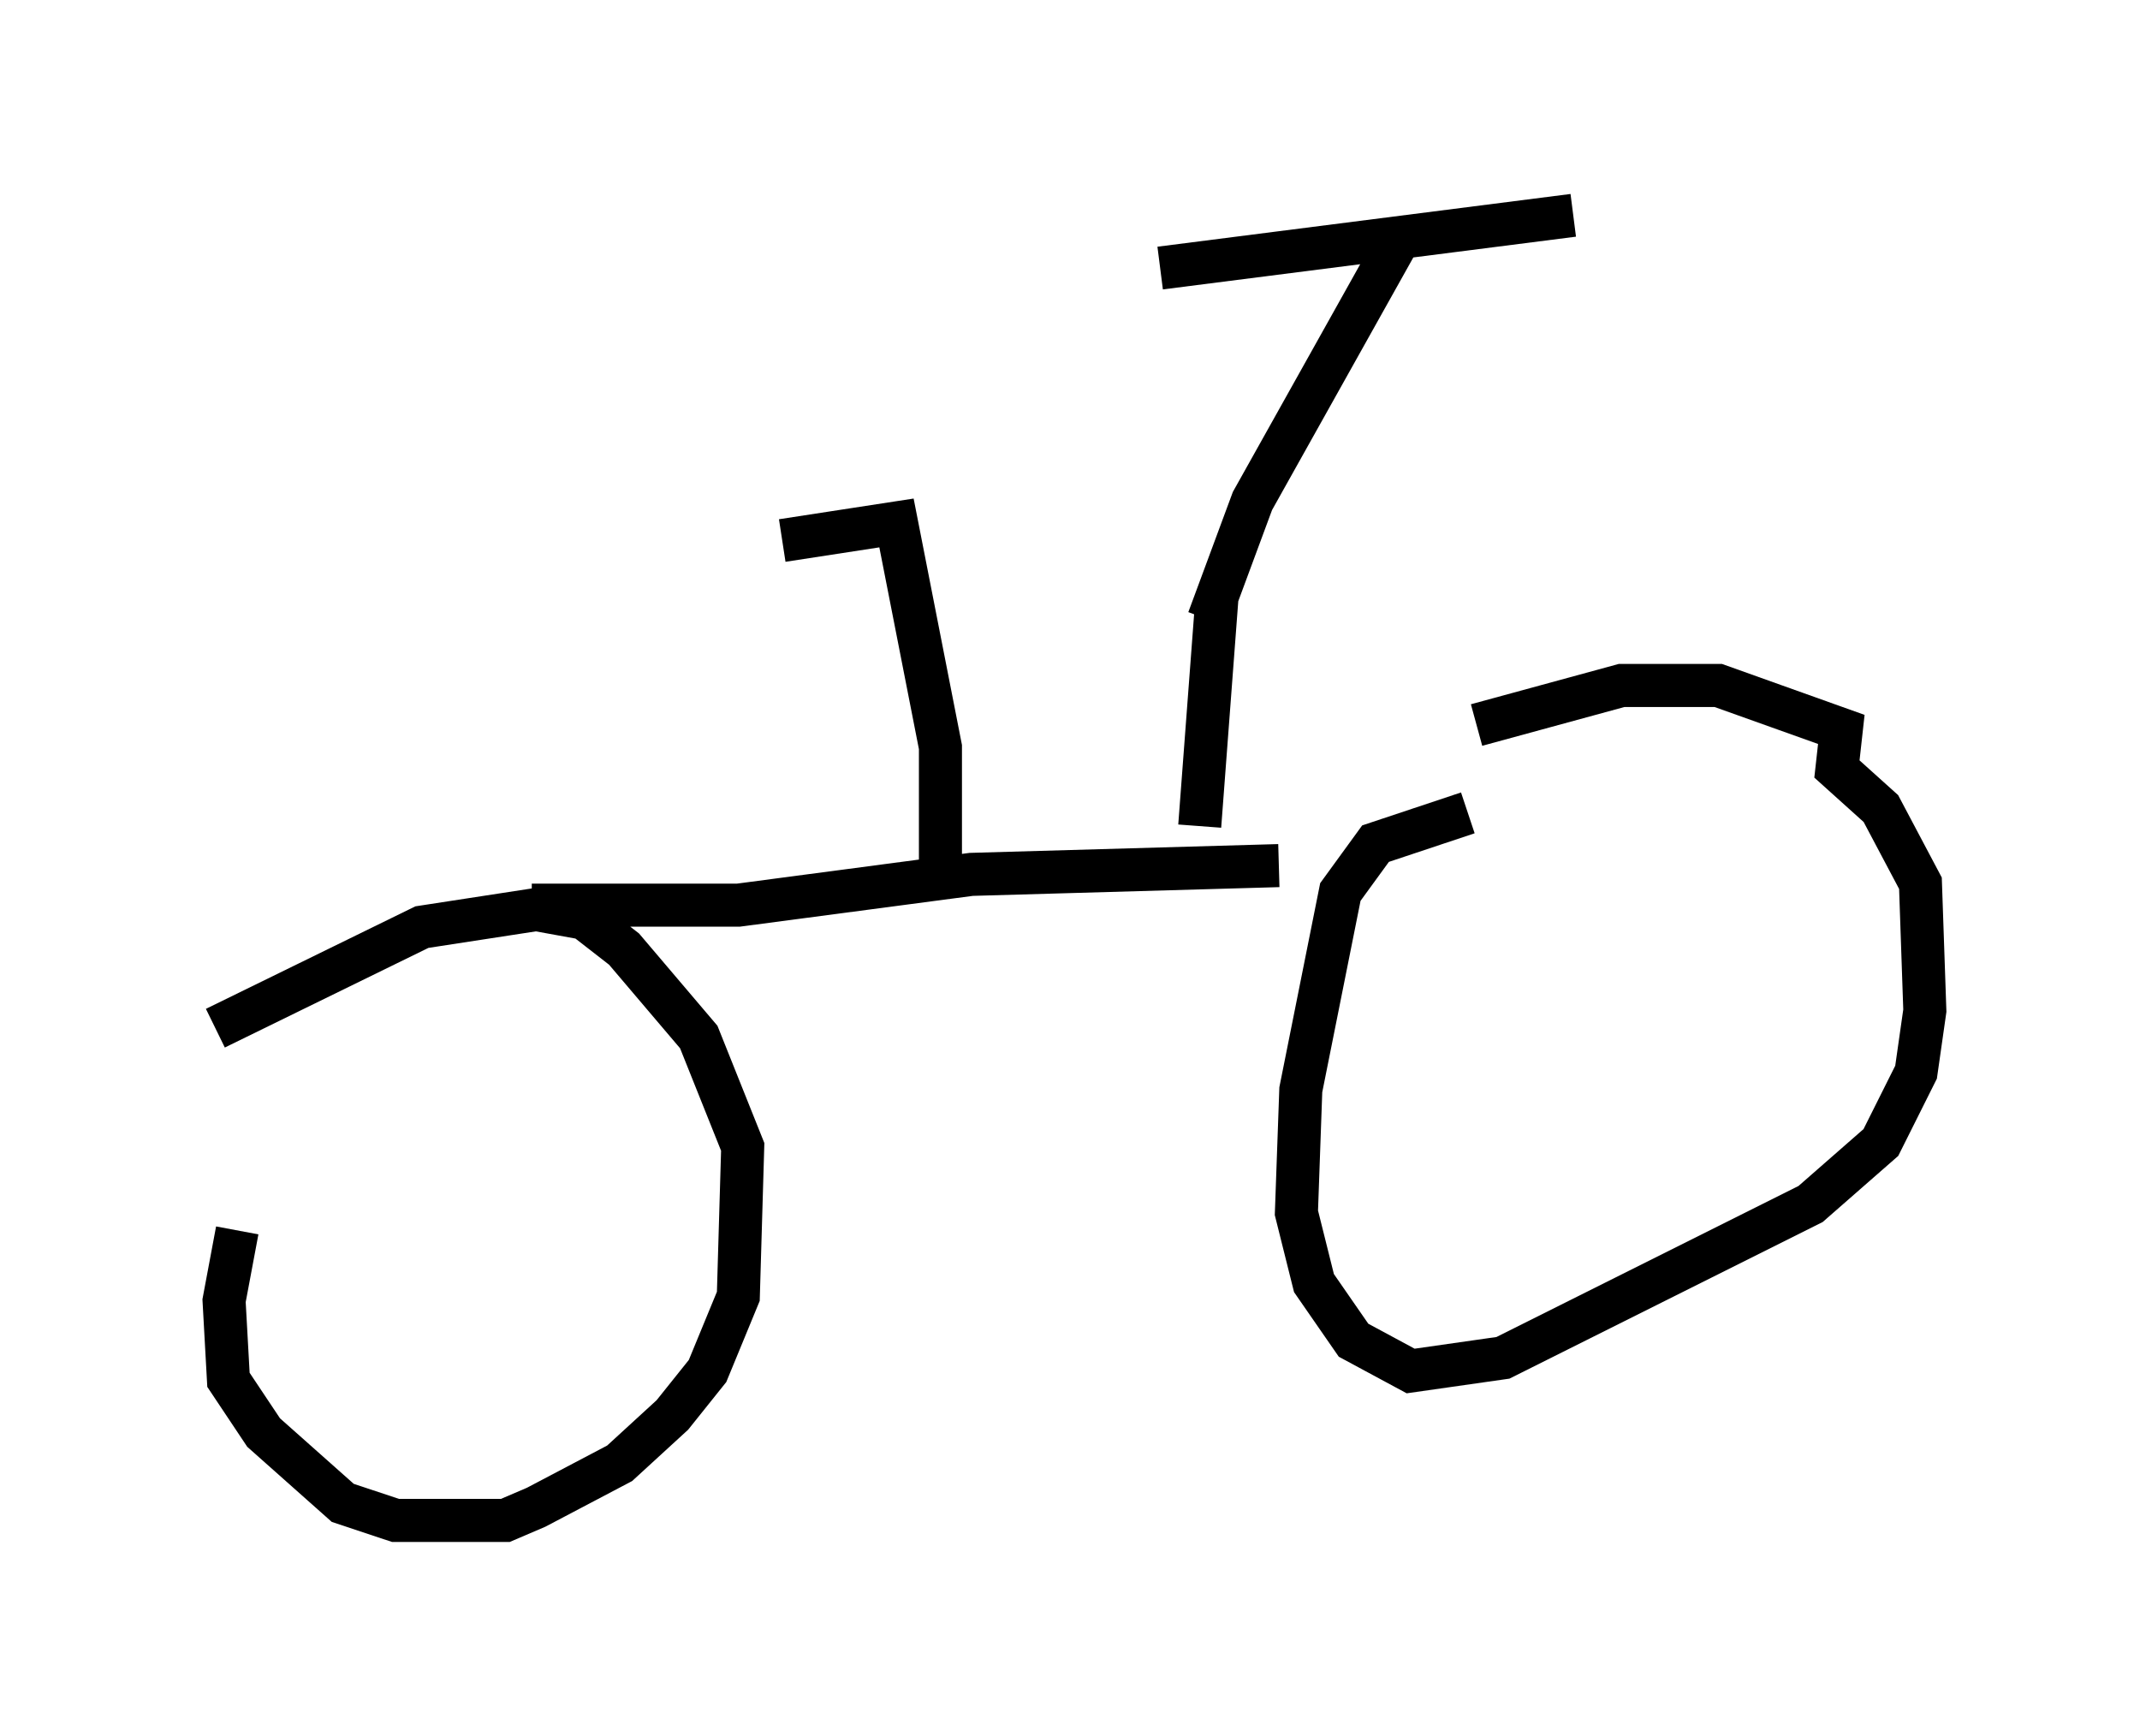 <?xml version="1.0" encoding="utf-8" ?>
<svg baseProfile="full" height="40.319" version="1.1" width="49.711" xmlns="http://www.w3.org/2000/svg" xmlns:ev="http://www.w3.org/2001/xml-events" xmlns:xlink="http://www.w3.org/1999/xlink"><defs /><rect fill="white" height="40.319" width="49.711" x="0" y="0" /><path d="M8.369, 22.354 m-2.858, 6.227 l-0.306, 1.633 0.102, 1.838 l0.817, 1.225 1.838, 1.633 l1.225, 0.408 2.552, 0.0 l0.715, -0.306 1.94, -1.021 l1.225, -1.123 0.817, -1.021 l0.715, -1.735 0.102, -3.471 l-1.021, -2.552 -1.735, -2.042 l-0.919, -0.715 -1.123, -0.204 l-2.654, 0.408 -4.798, 2.348 m7.35, -2.858 l4.798, 0.0 5.41, -0.715 l7.146, -0.204 m4.39, -1.225 l-2.144, 0.715 -0.817, 1.123 l-0.919, 4.594 -0.102, 2.858 l0.408, 1.633 0.919, 1.327 l1.327, 0.715 2.144, -0.306 l7.146, -3.573 1.633, -1.429 l0.817, -1.633 0.204, -1.429 l-0.102, -2.96 -0.919, -1.735 l-1.021, -0.919 0.102, -0.919 l-2.858, -1.021 -2.246, 0.0 l-3.369, 0.919 m-6.431, 2.348 l0.408, -5.41 m-0.204, 0.613 l1.021, -2.756 3.369, -6.023 m-5.513, 0.613 l9.596, -1.225 m-14.7, 15.415 l0.0, -3.063 -1.021, -5.206 l-2.654, 0.408 " fill="none" stroke="black" stroke-width="1" /></svg>
